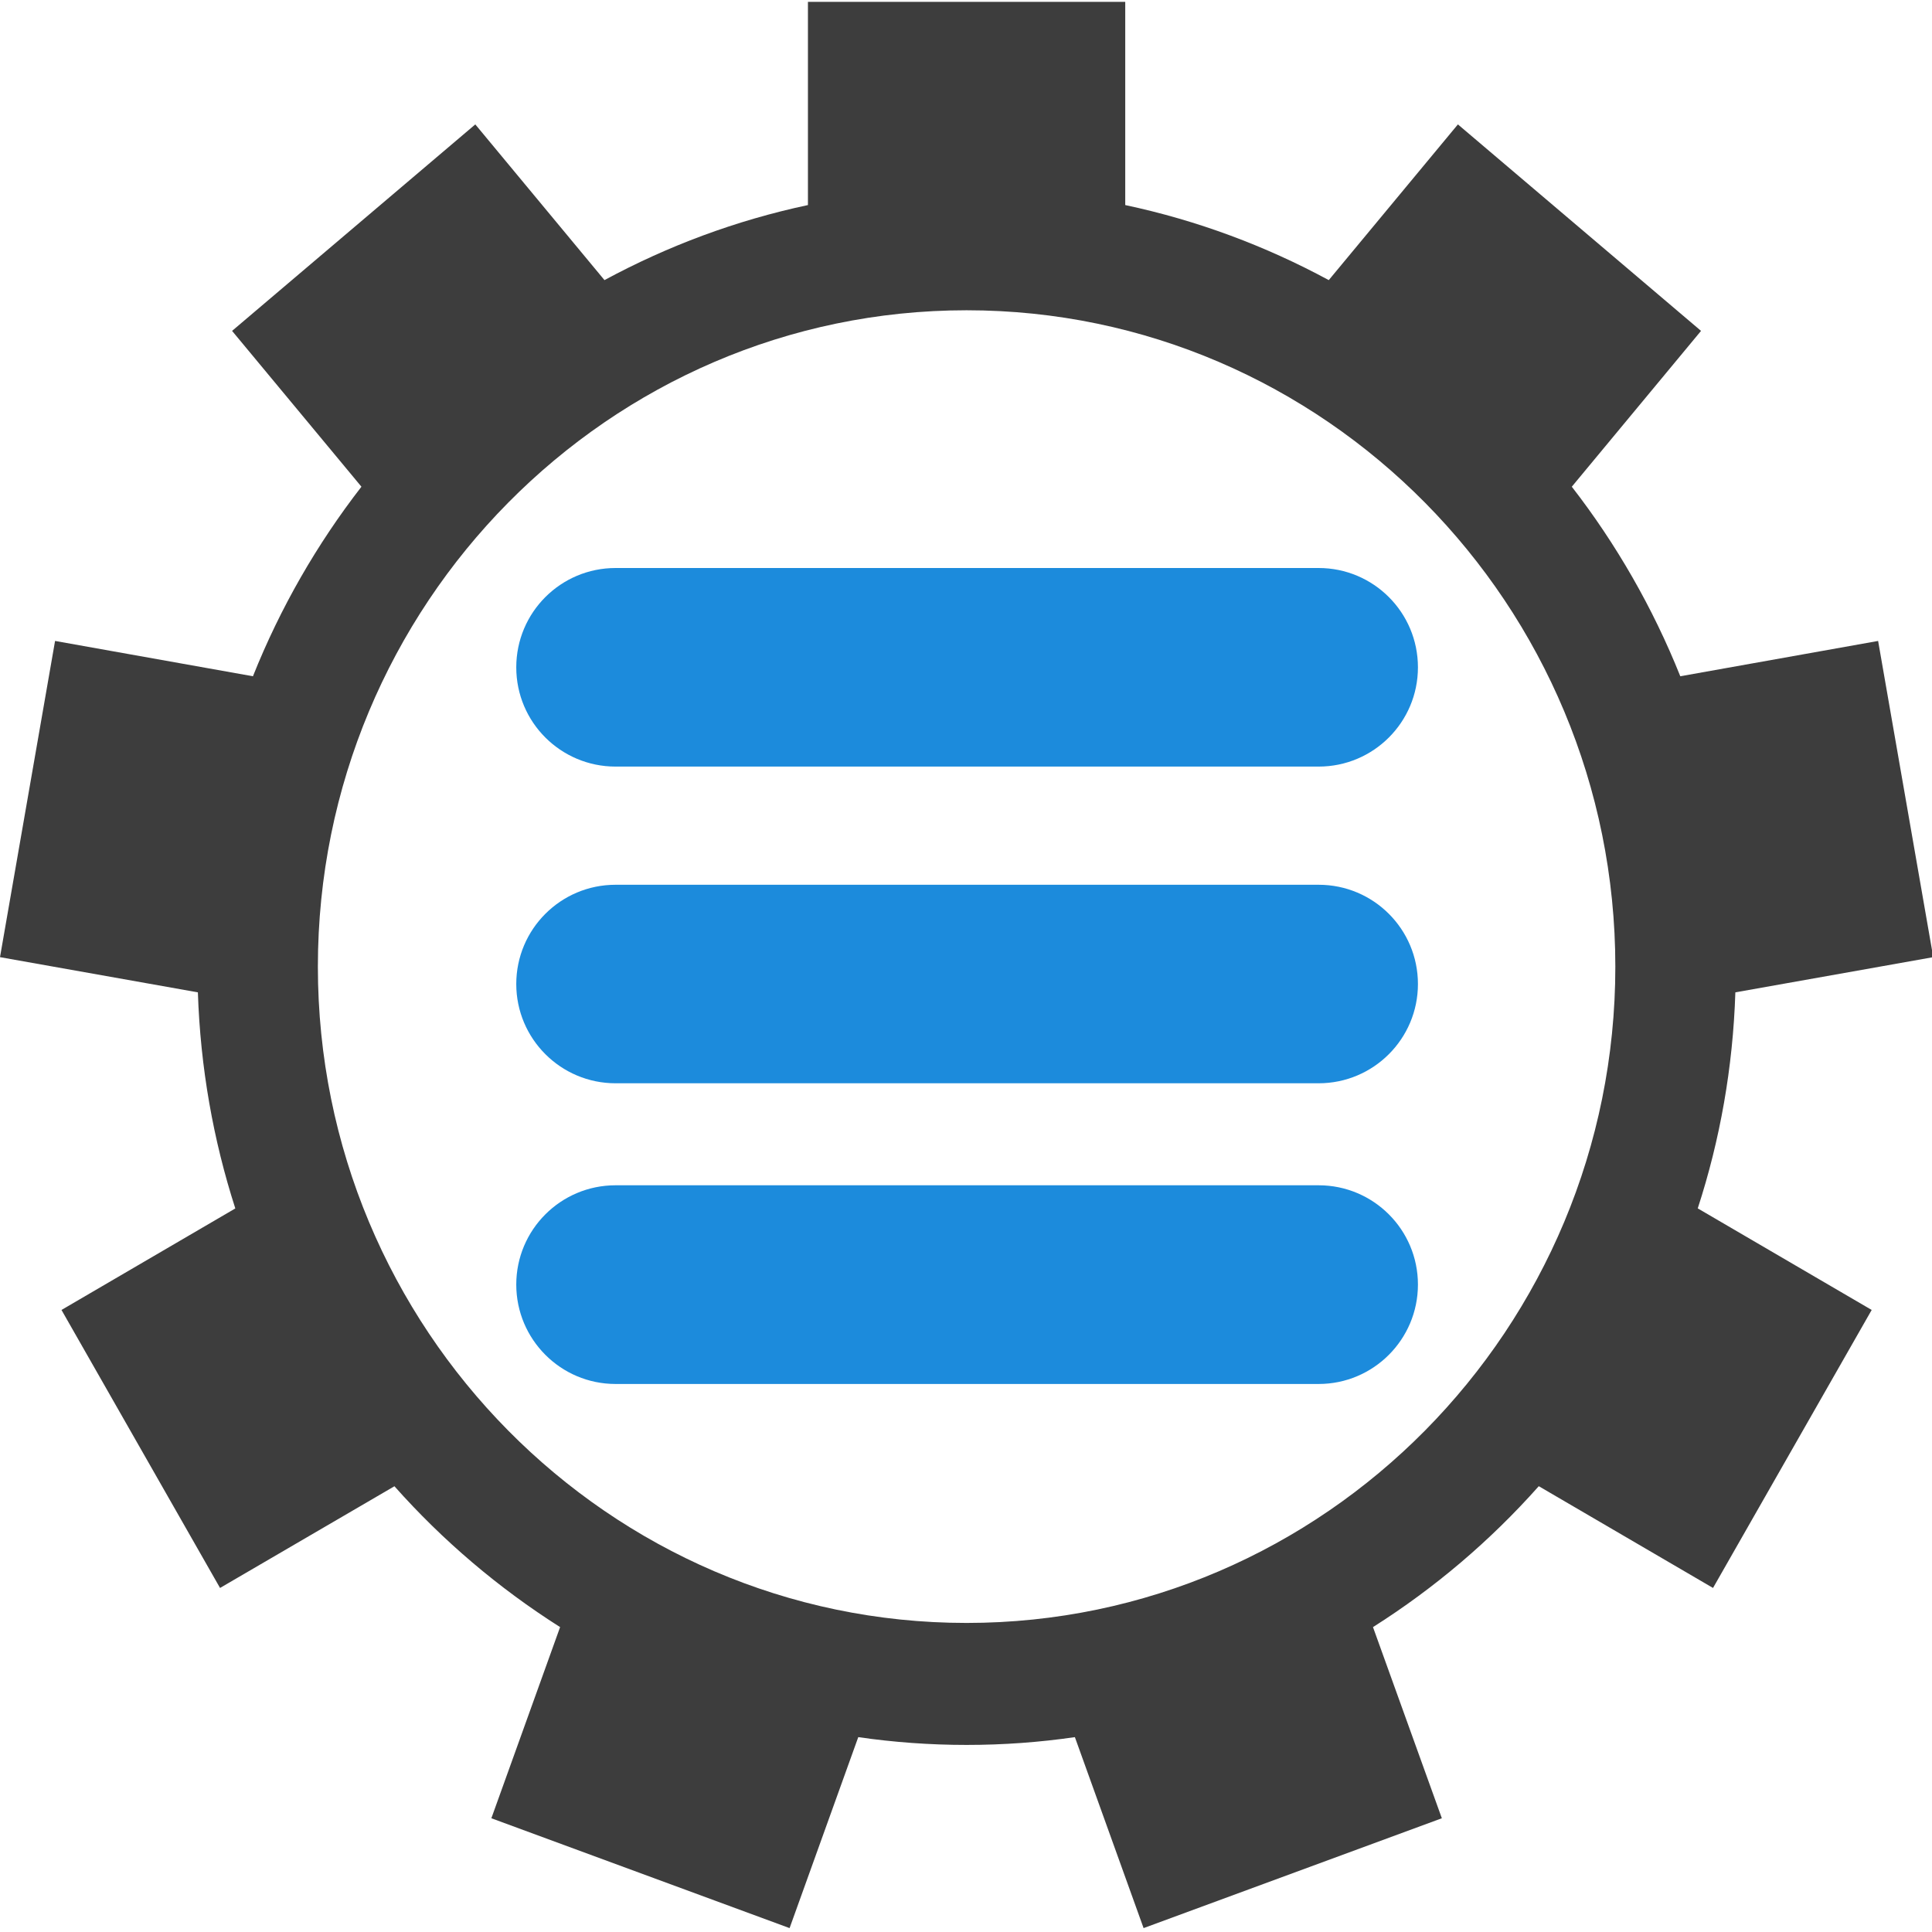 <?xml version="1.0" encoding="utf-8"?>
<!-- Generator: Adobe Illustrator 16.0.0, SVG Export Plug-In . SVG Version: 6.00 Build 0)  -->
<!DOCTYPE svg PUBLIC "-//W3C//DTD SVG 1.1//EN" "http://www.w3.org/Graphics/SVG/1.1/DTD/svg11.dtd">
<svg version="1.1" id="Layer_1" xmlns="http://www.w3.org/2000/svg" xmlns:xlink="http://www.w3.org/1999/xlink" x="0px" y="0px"
	 width="64px" height="64px" viewBox="0 0 64 64" enable-background="new 0 0 64 64" xml:space="preserve">
<path fill="#3D3D3D" d="M57.486,32.873l6.555-1.166l-1.826-10.475l-6.553,1.17c-0.908-2.268-2.121-4.379-3.594-6.279l4.281-5.162
	l-8.054-6.84l-4.278,5.158C41.925,8.148,39.66,7.3,37.275,6.793V0.061H26.764v6.732c-2.387,0.508-4.648,1.355-6.74,2.486
	l-4.279-5.158l-8.057,6.84l4.285,5.162c-1.473,1.9-2.689,4.012-3.594,6.279l-6.555-1.17L0,31.707l6.555,1.166
	c0.082,2.492,0.51,4.893,1.24,7.158l-5.758,3.363l5.252,9.209l5.777-3.369c1.6,1.801,3.449,3.373,5.488,4.666l-2.277,6.332
	l9.879,3.639l2.275-6.326c1.174,0.17,2.373,0.258,3.588,0.258c1.221,0,2.417-0.088,3.588-0.258l2.276,6.326l9.88-3.639L45.482,53.9
	c2.043-1.293,3.891-2.865,5.492-4.668l5.772,3.371l5.256-9.209l-5.762-3.365C56.977,37.766,57.406,35.365,57.486,32.873z
	 M32.02,53.762c-11.85,0-21.49-9.756-21.49-21.74c0-11.988,9.641-21.744,21.49-21.744s21.49,9.756,21.49,21.744
	C53.51,44.006,43.869,53.762,32.02,53.762z"/>
<path fill="#1C8BDC" d="M46.971,22.107c0,1.816-1.473,3.287-3.289,3.287H20.391c-1.816,0-3.289-1.471-3.289-3.287l0,0
	c0-1.82,1.473-3.291,3.289-3.291h23.291C45.498,18.816,46.971,20.287,46.971,22.107L46.971,22.107z"/>
<path fill="#1C8BDC" d="M46.971,32.598c0,1.813-1.473,3.287-3.289,3.287H20.391c-1.816,0-3.289-1.475-3.289-3.287l0,0
	c0-1.818,1.473-3.289,3.289-3.289h23.291C45.498,29.309,46.971,30.779,46.971,32.598L46.971,32.598z"/>
<path fill="#1C8BDC" d="M46.971,42.553c0,1.816-1.473,3.293-3.289,3.293H20.391c-1.816,0-3.289-1.477-3.289-3.293l0,0
	c0-1.816,1.473-3.289,3.289-3.289h23.291C45.498,39.264,46.971,40.736,46.971,42.553L46.971,42.553z"/>
</svg>
